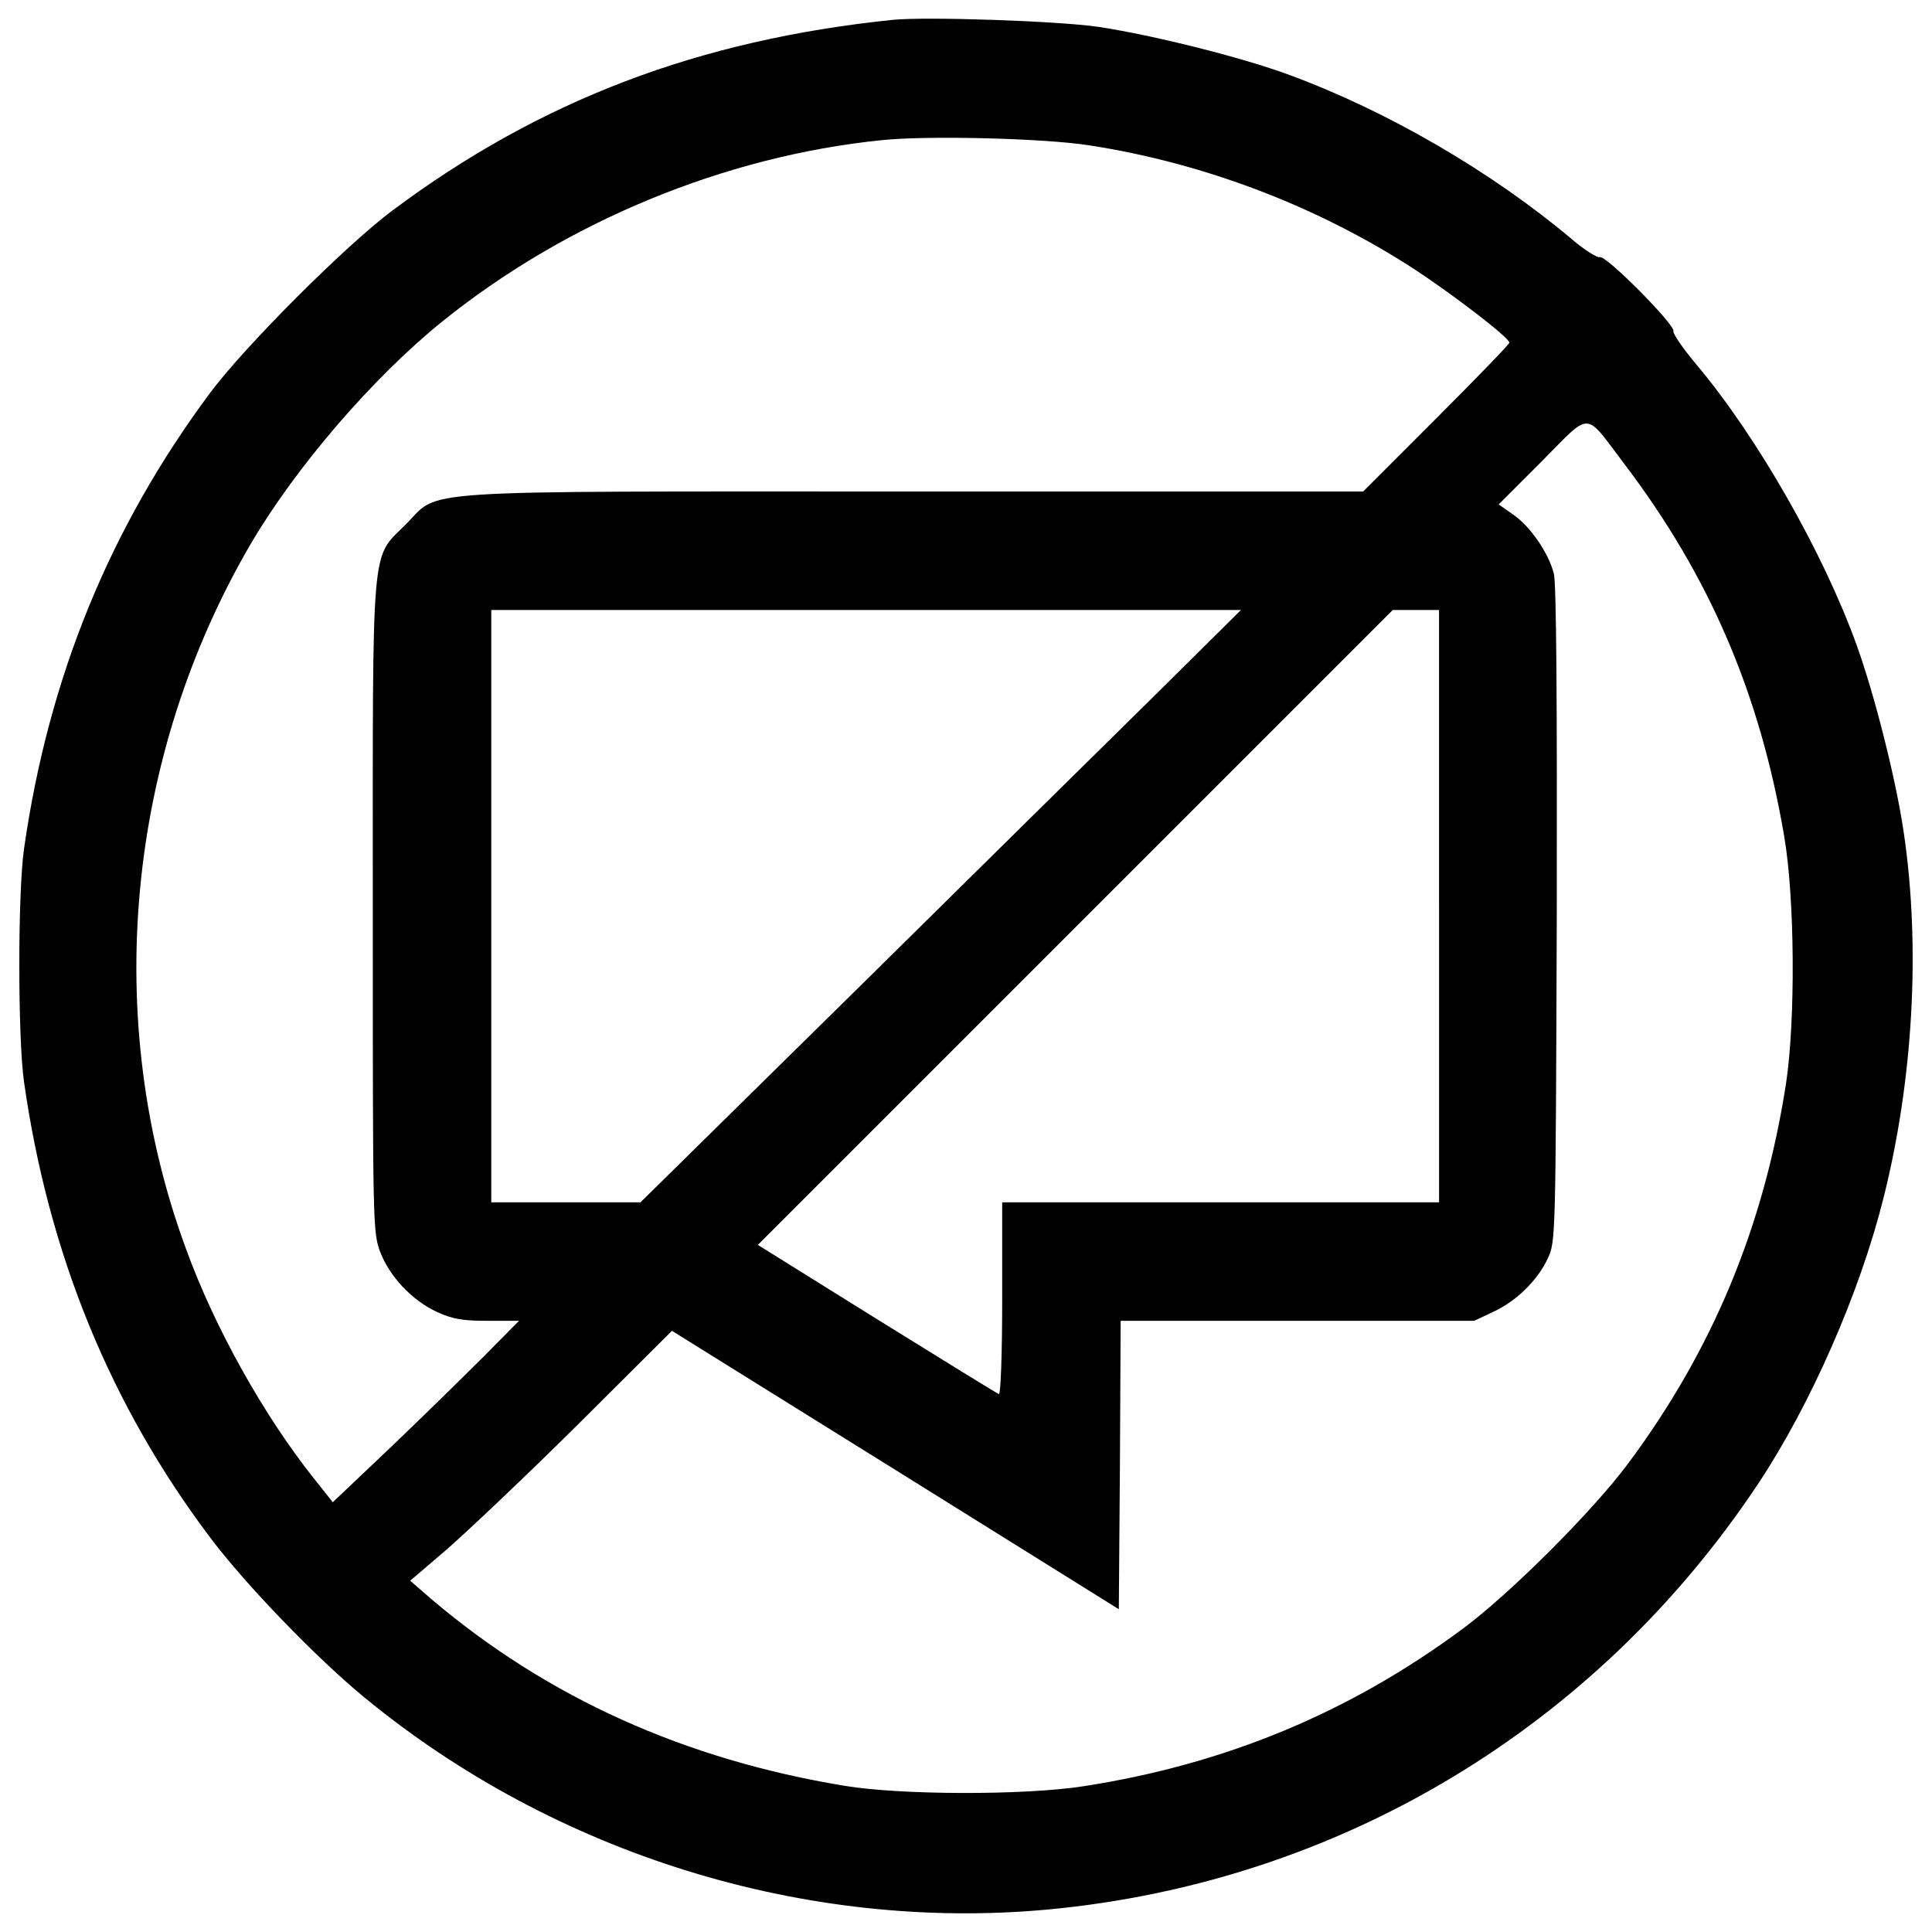 <?xml version="1.0" encoding="utf-8"?>
<!-- Svg Vector Icons : http://www.onlinewebfonts.com/icon -->
<!DOCTYPE svg PUBLIC "-//W3C//DTD SVG 1.1//EN" "http://www.w3.org/Graphics/SVG/1.1/DTD/svg11.dtd">
<svg version="1.1" xmlns="http://www.w3.org/2000/svg" xmlns:xlink="http://www.w3.org/1999/xlink" x="0px" y="0px" viewBox="0 0 1000 1000" enable-background="new 0 0 1000 1000" xml:space="preserve">
<g><g transform="translate(0,512) scale(0.1,-0.1)"><path d="M4622,5017.4c-1004.1-103.5-1826.2-415.8-2590.8-986.9c-241.5-180.1-762.7-701.4-942.8-942.8C569,2390.1,250.9,1614,124.4,726.8c-32.6-226.1-32.6-981.1,0-1207.3c126.5-889.2,446.5-1672.9,965.8-2360.9c180.1-239.5,546.1-619,795.3-824c986.9-812.5,2286.2-1214.9,3541.3-1098c1502.4,141.8,2832.3,939,3673.6,2203.7c272.1,410.1,525.1,986.9,647.7,1475.6C9903.3-469,9941.6,219,9853.5,813c-40.2,274-151.4,712.9-243.4,967.7c-172.5,479.1-517.4,1082.7-829.8,1452.6c-69,82.4-122.7,161-118.8,172.5c11.5,30.7-350.7,396.7-381.3,383.3c-13.4-3.8-78.6,36.4-145.7,93.9c-412,346.8-950.5,661.1-1460.2,848.9c-247.2,92-710.9,207-988.8,249.1C5474.8,5011.6,4796.4,5034.6,4622,5017.4z M5637.6,4367.8c597.9-92,1186.2-318.1,1684.4-642c207-136.1,490.6-354.5,490.6-379.4c0-7.7-170.6-184-377.5-390.9L7055.7,2576H4735.1c-2659.8,0-2451,13.4-2634.9-170.6c-182.1-182-170.6-57.5-170.6-1987.2c0-1638.4,0-1674.8,38.3-1778.3c49.8-128.4,162.9-249.1,293.2-310.4c80.5-36.4,130.3-46,262.5-46h162.9l-182.1-184c-99.7-99.6-316.2-312.4-481-469.5l-300.9-285.5l-95.8,120.7c-258.7,323.9-515.5,781.8-663,1188.1C524.9-158.5,651.4,1203.9,1302.9,2313.5c233.8,394.8,626.6,850.8,981.2,1138.3c642,519.3,1466,860.4,2280.4,942.8C4802.1,4419.5,5405.8,4404.2,5637.6,4367.8z M8406.7,2719.7c440.8-580.6,701.4-1186.2,827.9-1925.9c55.6-321.9,59.4-954.3,9.6-1283.9c-115-737.8-377.5-1374-816.4-1964.2c-182.1-245.3-609.4-672.6-854.7-854.7c-588.3-436.9-1234.1-703.3-1964.2-816.4c-308.5-47.9-946.6-46-1236,1.9c-827.8,136.1-1536.9,456.1-2134.8,962l-115,99.7l185.9,159c101.6,88.2,408.2,377.5,678.4,645.8l490.6,488.7l1157.5-720.5l1155.5-720.5l5.7,745.5l3.8,747.4h916h914.1l97.7,46c120.7,55.6,230,162.9,283.6,277.9c40.2,88.2,40.2,101.6,46,1780.2c1.9,1080.8-1.9,1718.9-15.3,1763c-26.8,107.3-122.7,245.3-208.9,304.7l-76.7,53.7l224.2,224.2C8240,2993.8,8197.8,2995.7,8406.7,2719.7z M5992.2,1535.5C5754.6,1301.7,5055.1,611.8,4438,2.4l-1123-1105.7H2928h-385.2v1533v1533H4484h1939.3L5992.2,1535.5z M7448.6,429.8v-1533H6317.9H5187.3v-500.2c0-283.6-7.6-496.3-17.2-492.5c-9.6,3.8-293.2,178.2-632.4,389l-615.1,383.3L5564.8,318.6L7209,1962.8h118.8h120.7V429.8z"/></g></g>
</svg>